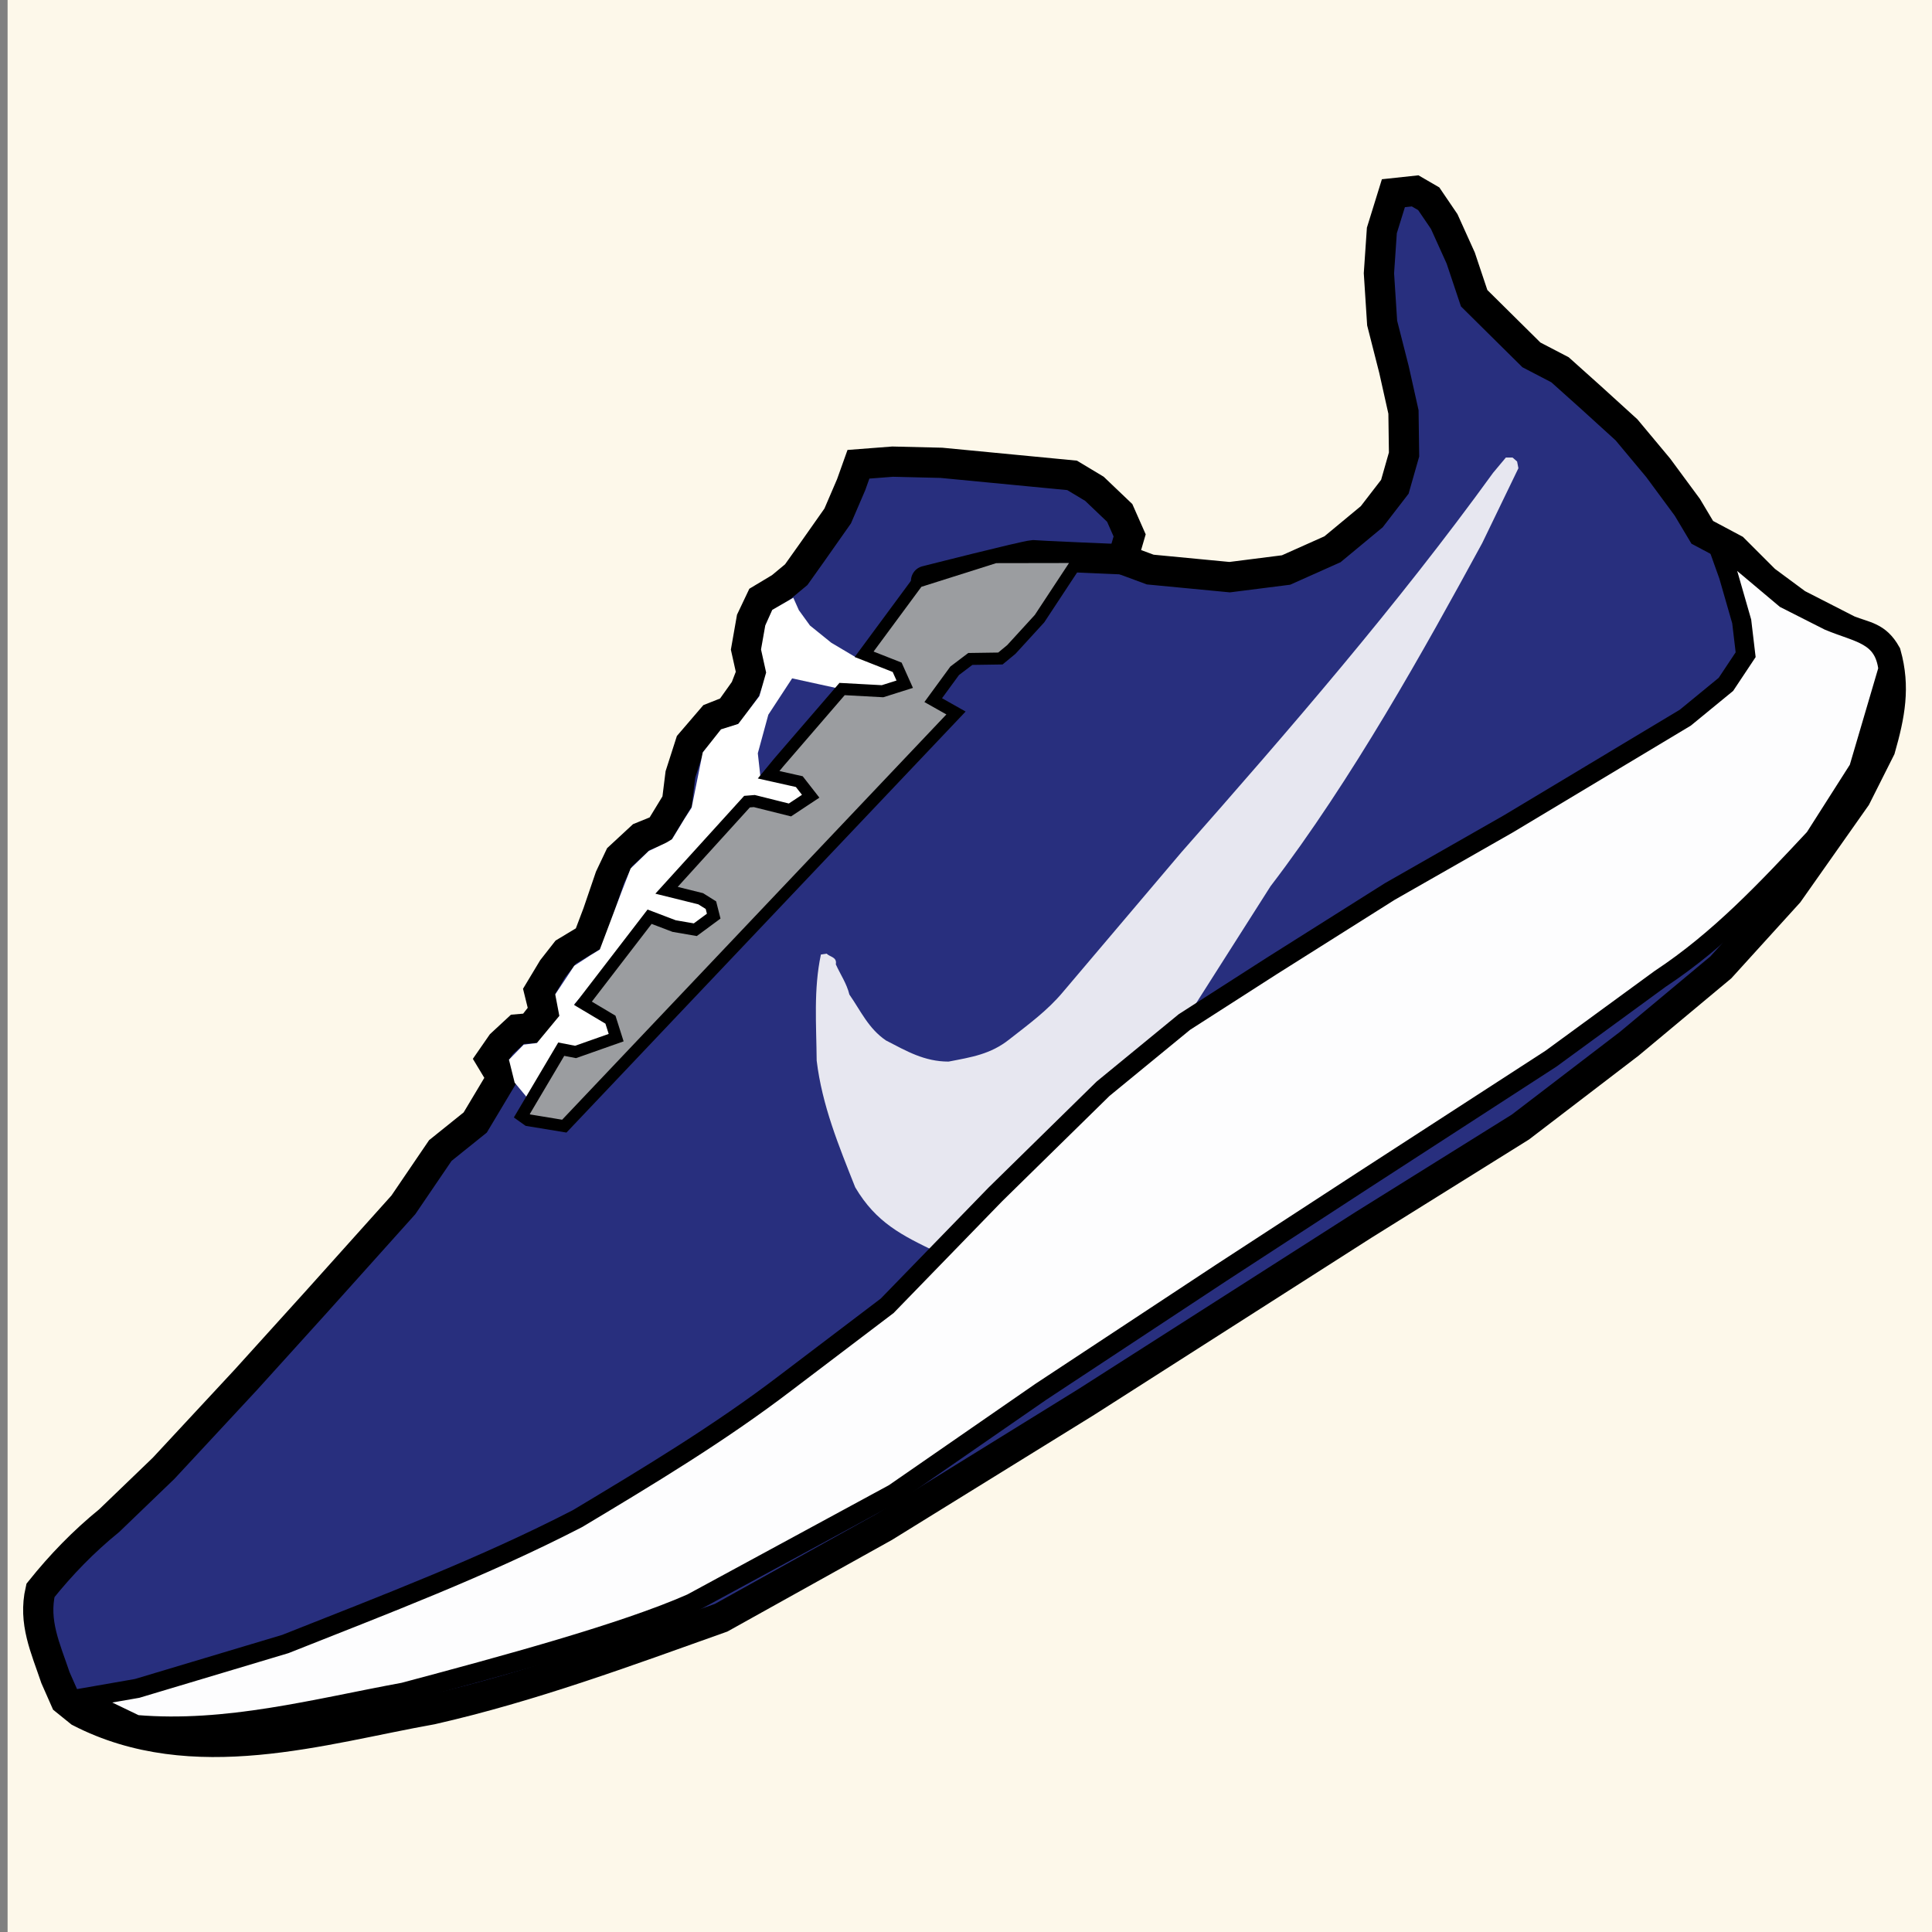 <?xml version="1.0" encoding="UTF-8" standalone="no"?>
<!-- Created with Inkscape (http://www.inkscape.org/) -->

<svg
   xmlns:dc="http://purl.org/dc/elements/1.1/"
   xmlns:cc="http://creativecommons.org/ns#"
   xmlns:rdf="http://www.w3.org/1999/02/22-rdf-syntax-ns#"
   xmlns:svg="http://www.w3.org/2000/svg"
   xmlns="http://www.w3.org/2000/svg"
   xmlns:sodipodi="http://sodipodi.sourceforge.net/DTD/sodipodi-0.dtd"
   xmlns:inkscape="http://www.inkscape.org/namespaces/inkscape"
   width="50"
   height="50"
   viewBox="0 0 13.229 13.229"
   version="1.1"
   id="svg8"
   inkscape:version="0.92.5 (2060ec1f9f, 2020-04-08)"
   sodipodi:docname="no-target-0.svg">
  <rect x="0" y="0" width="13.229" height="13.229" fill="#808080" stroke="none"/>
  <defs
     id="defs2" />
  <sodipodi:namedview
     id="base"
     pagecolor="#ffffff"
     bordercolor="#666666"
     borderopacity="1.0"
     inkscape:pageopacity="0.0"
     inkscape:pageshadow="2"
     inkscape:zoom="11.313709"
     inkscape:cx="32.310181"
     inkscape:cy="28.446757"
     inkscape:document-units="mm"
     inkscape:current-layer="layer1"
     showgrid="false"
     units="px"
     inkscape:window-width="1920"
     inkscape:window-height="1025"
     inkscape:window-x="0"
     inkscape:window-y="28"
     inkscape:window-maximized="1"
     inkscape:snap-global="false"
     showguides="false" />
  <g
     inkscape:label="Capa 1"
     inkscape:groupmode="layer"
     id="layer1"
     transform="translate(0,-283.771)">
    <rect
       id="rect1487"
       width="13.345"
       height="13.312"
       x="0.052"
       y="283.755"
       style="stroke-width:0.265;fill:#fdf8ea;fill-opacity:0.995" />
    <path
       style="fill:#282f7e;fill-opacity:1;stroke:#000000;stroke-width:0.207;stroke-linecap:butt;stroke-linejoin:miter;stroke-miterlimit:4;stroke-dasharray:none;stroke-opacity:1"
       d="m 0.547,295.493 c 0.776,0.4 1.661,0.116 2.409,-0.017 0.678,-0.154 1.328,-0.395 1.982,-0.628 l 1.117,-0.622 1.381,-0.854 1.899,-1.213 1.076,-0.671 0.745,-0.57 0.627,-0.523 0.463,-0.51 0.462,-0.656 0.167,-0.332 c 0.066,-0.232 0.102,-0.421 0.039,-0.647 -0.068,-0.12 -0.14,-0.117 -0.257,-0.163 l -0.352,-0.18 -0.219,-0.162 -0.214,-0.214 -0.216,-0.115 -0.102,-0.171 -0.2,-0.271 -0.217,-0.26 -0.243,-0.221 -0.212,-0.19 -0.196,-0.102 -0.392,-0.388 -0.092,-0.275 -0.113,-0.25 -0.106,-0.156 -0.093,-0.054 -0.149,0.016 -0.079,0.255 -0.02,0.293 0.022,0.341 0.081,0.318 0.065,0.291 0.004,0.291 -0.063,0.221 -0.158,0.205 -0.269,0.223 -0.318,0.142 -0.386,0.049 -0.544,-0.052 -0.189,-0.07 0.048,-0.164 -0.068,-0.154 -0.173,-0.165 -0.153,-0.092 -0.895,-0.086 -0.334,-0.008 -0.234,0.018 -0.05,0.14 -0.092,0.214 -0.178,0.253 -0.106,0.149 -0.106,0.088 -0.135,0.081 -0.065,0.137 -0.036,0.205 0.036,0.162 -0.043,0.111 -0.106,0.149 -0.119,0.047 -0.151,0.176 -0.068,0.212 -0.023,0.185 -0.117,0.192 -0.128,0.052 -0.149,0.138 -0.065,0.137 -0.084,0.246 -0.066,0.174 -0.153,0.092 -0.09,0.115 -0.092,0.153 0.034,0.138 -0.09,0.115 -0.093,0.008 -0.11,0.102 -0.072,0.104 0.076,0.126 -0.183,0.306 -0.239,0.192 -0.253,0.372 -0.593,0.661 -0.485,0.536 -0.564,0.607 -0.372,0.358 c -0.177,0.144 -0.33,0.302 -0.471,0.478 -0.05,0.218 0.034,0.393 0.103,0.598 l 0.068,0.154 z"
       id="path7306"
       inkscape:connector-curvature="0"
       sodipodi:nodetypes="ccccccccccccccccccccccccccccccccccccccccccccccccccccccccccccccccccccccccccccccccccccccccccc" />
    <path
       style="fill:#ffffff;fill-opacity:0.886;stroke:none;stroke-width:0.332px;stroke-linecap:butt;stroke-linejoin:miter;stroke-opacity:1"
       d="m 5.621,290.307 c -0.051,0.239 -0.031,0.483 -0.029,0.726 0.037,0.307 0.151,0.583 0.264,0.868 0.143,0.242 0.319,0.329 0.561,0.445 l 1.692,-1.578 0.591,-0.929 c 0.559,-0.731 1.054,-1.623 1.449,-2.349 l 0.248,-0.513 -0.009,-0.046 -0.031,-0.027 h -0.046 l -0.087,0.104 c -0.659,0.91 -1.392,1.756 -2.134,2.598 l -0.812,0.958 c -0.106,0.127 -0.238,0.223 -0.367,0.324 -0.128,0.102 -0.26,0.122 -0.416,0.152 -0.166,-3.4e-4 -0.286,-0.071 -0.429,-0.145 -0.12,-0.082 -0.172,-0.202 -0.25,-0.314 -0.018,-0.075 -0.062,-0.138 -0.093,-0.207 0.01,-0.051 -0.042,-0.05 -0.062,-0.073 z"
       id="path7310"
       inkscape:connector-curvature="0"
       sodipodi:nodetypes="ccccccccccccccccccccc" />
    <path
       style="fill:none;stroke:#000000;stroke-width:0.207;stroke-linecap:round;stroke-linejoin:miter;stroke-miterlimit:4;stroke-dasharray:none;stroke-opacity:1"
       d="m 7.687,287.601 c 0,0 -0.589,-0.025 -0.615,-0.028 -0.058,0.005 -0.731,0.176 -0.731,0.176"
       id="path7314"
       inkscape:connector-curvature="0"
       sodipodi:nodetypes="ccc" />
    <path
       style="fill:#ffffff;fill-opacity:0.991;stroke:#000000;stroke-width:0.132;stroke-linecap:butt;stroke-linejoin:miter;stroke-opacity:1;stroke-miterlimit:4;stroke-dasharray:none"
       d="m 0.555,295.399 0.376,0.181 c 0.623,0.053 1.226,-0.11 1.834,-0.222 0.682,-0.182 1.508,-0.405 1.971,-0.61 l 1.385,-0.751 1.006,-0.696 1.234,-0.814 0.975,-0.635 1.284,-0.832 0.747,-0.546 c 0.406,-0.268 0.729,-0.613 1.058,-0.965 l 0.302,-0.474 0.201,-0.683 c -0.029,-0.238 -0.201,-0.244 -0.406,-0.33 l -0.298,-0.151 -0.246,-0.207 -0.196,-0.163 -0.036,-0.04 0.09,0.252 0.09,0.313 0.027,0.228 -0.135,0.203 -0.278,0.228 -1.213,0.728 -0.81,0.462 -0.807,0.509 -0.6,0.385 -0.557,0.457 -0.738,0.724 -0.74,0.762 -0.697,0.529 c -0.452,0.345 -0.936,0.636 -1.423,0.928 -0.647,0.334 -1.326,0.591 -2.001,0.859 l -1.015,0.304 z"
       id="path7308"
       inkscape:connector-curvature="0"
       sodipodi:nodetypes="ccccccccccccccccccccccccccccccccccc" />
    <path
       style="fill:#ffffff;fill-opacity:1;stroke:none;stroke-width:0.332px;stroke-linecap:butt;stroke-linejoin:miter;stroke-opacity:1"
       d="m 5.432,287.864 0.038,0.085 0.076,0.105 0.146,0.118 0.165,0.098 0.287,0.072 0.052,0.116 -0.152,0.048 v 0 l -0.277,-0.015 -0.343,-0.075 -0.163,0.249 -0.072,0.264 0.019,0.171 0.266,0.025 0.078,0.1 -0.142,0.094 -0.244,-0.061 -0.05,0.004 v 0 l -0.273,0.253 c -0.076,0.16 -0.211,0.252 -0.331,0.365 l 0.287,0.048 0.089,0.119 -0.126,0.093 -0.145,-0.025 -0.168,-0.064 -1.34e-5,-3e-5 -0.247,0.295 -0.27,0.302 0.249,0.108 0.039,0.123 -0.278,0.098 -0.098,-0.019 -0.207,0.362 -0.113,-0.136 -0.039,-0.157 0.101,-0.103 0.09,-0.011 0.154,-0.186 -0.028,-0.147 0.13,-0.196 0.111,-0.072 0.064,-0.039 0.147,-0.39 0.064,-0.165 0.124,-0.12 0.12,-0.057 0.04,-0.024 0.084,-0.138 0.05,-0.078 0.076,-0.378 0.125,-0.158 0.118,-0.037 0.145,-0.191 0.046,-0.161 -0.035,-0.158 0.029,-0.164 0.048,-0.107 z"
       id="path7330"
       inkscape:connector-curvature="0"
       sodipodi:nodetypes="cccccccccccccccccccccccccccccccccccccccccccccccccccccccccccc" />
    <path
       style="fill:#9b9da0;fill-opacity:1;stroke:#000000;stroke-width:0.082;stroke-linecap:butt;stroke-linejoin:miter;stroke-miterlimit:4;stroke-dasharray:none;stroke-opacity:1"
       d="m 3.615,291.441 0.249,0.041 2.682,-2.829 -0.156,-0.088 0.147,-0.201 0.107,-0.081 0.206,-0.003 0.075,-0.062 0.193,-0.211 0.278,-0.422 -0.581,0.001 -0.531,0.168 -0.367,0.497 0.226,0.089 0.052,0.116 -0.152,0.048 -0.277,-0.015 -0.433,0.502 -0.07,0.085 0.21,0.047 0.078,0.1 -0.142,0.094 -0.244,-0.061 -0.05,0.004 -0.551,0.607 0.234,0.058 0.07,0.044 0.019,0.075 -0.126,0.093 -0.145,-0.025 -0.168,-0.064 -0.456,0.593 0.188,0.112 0.039,0.123 -0.278,0.098 -0.098,-0.019 -0.27,0.456 z"
       id="path7312"
       inkscape:connector-curvature="0"
       sodipodi:nodetypes="cccccccccccccccccccccccccccccccccccccc" />
  </g>
</svg>
